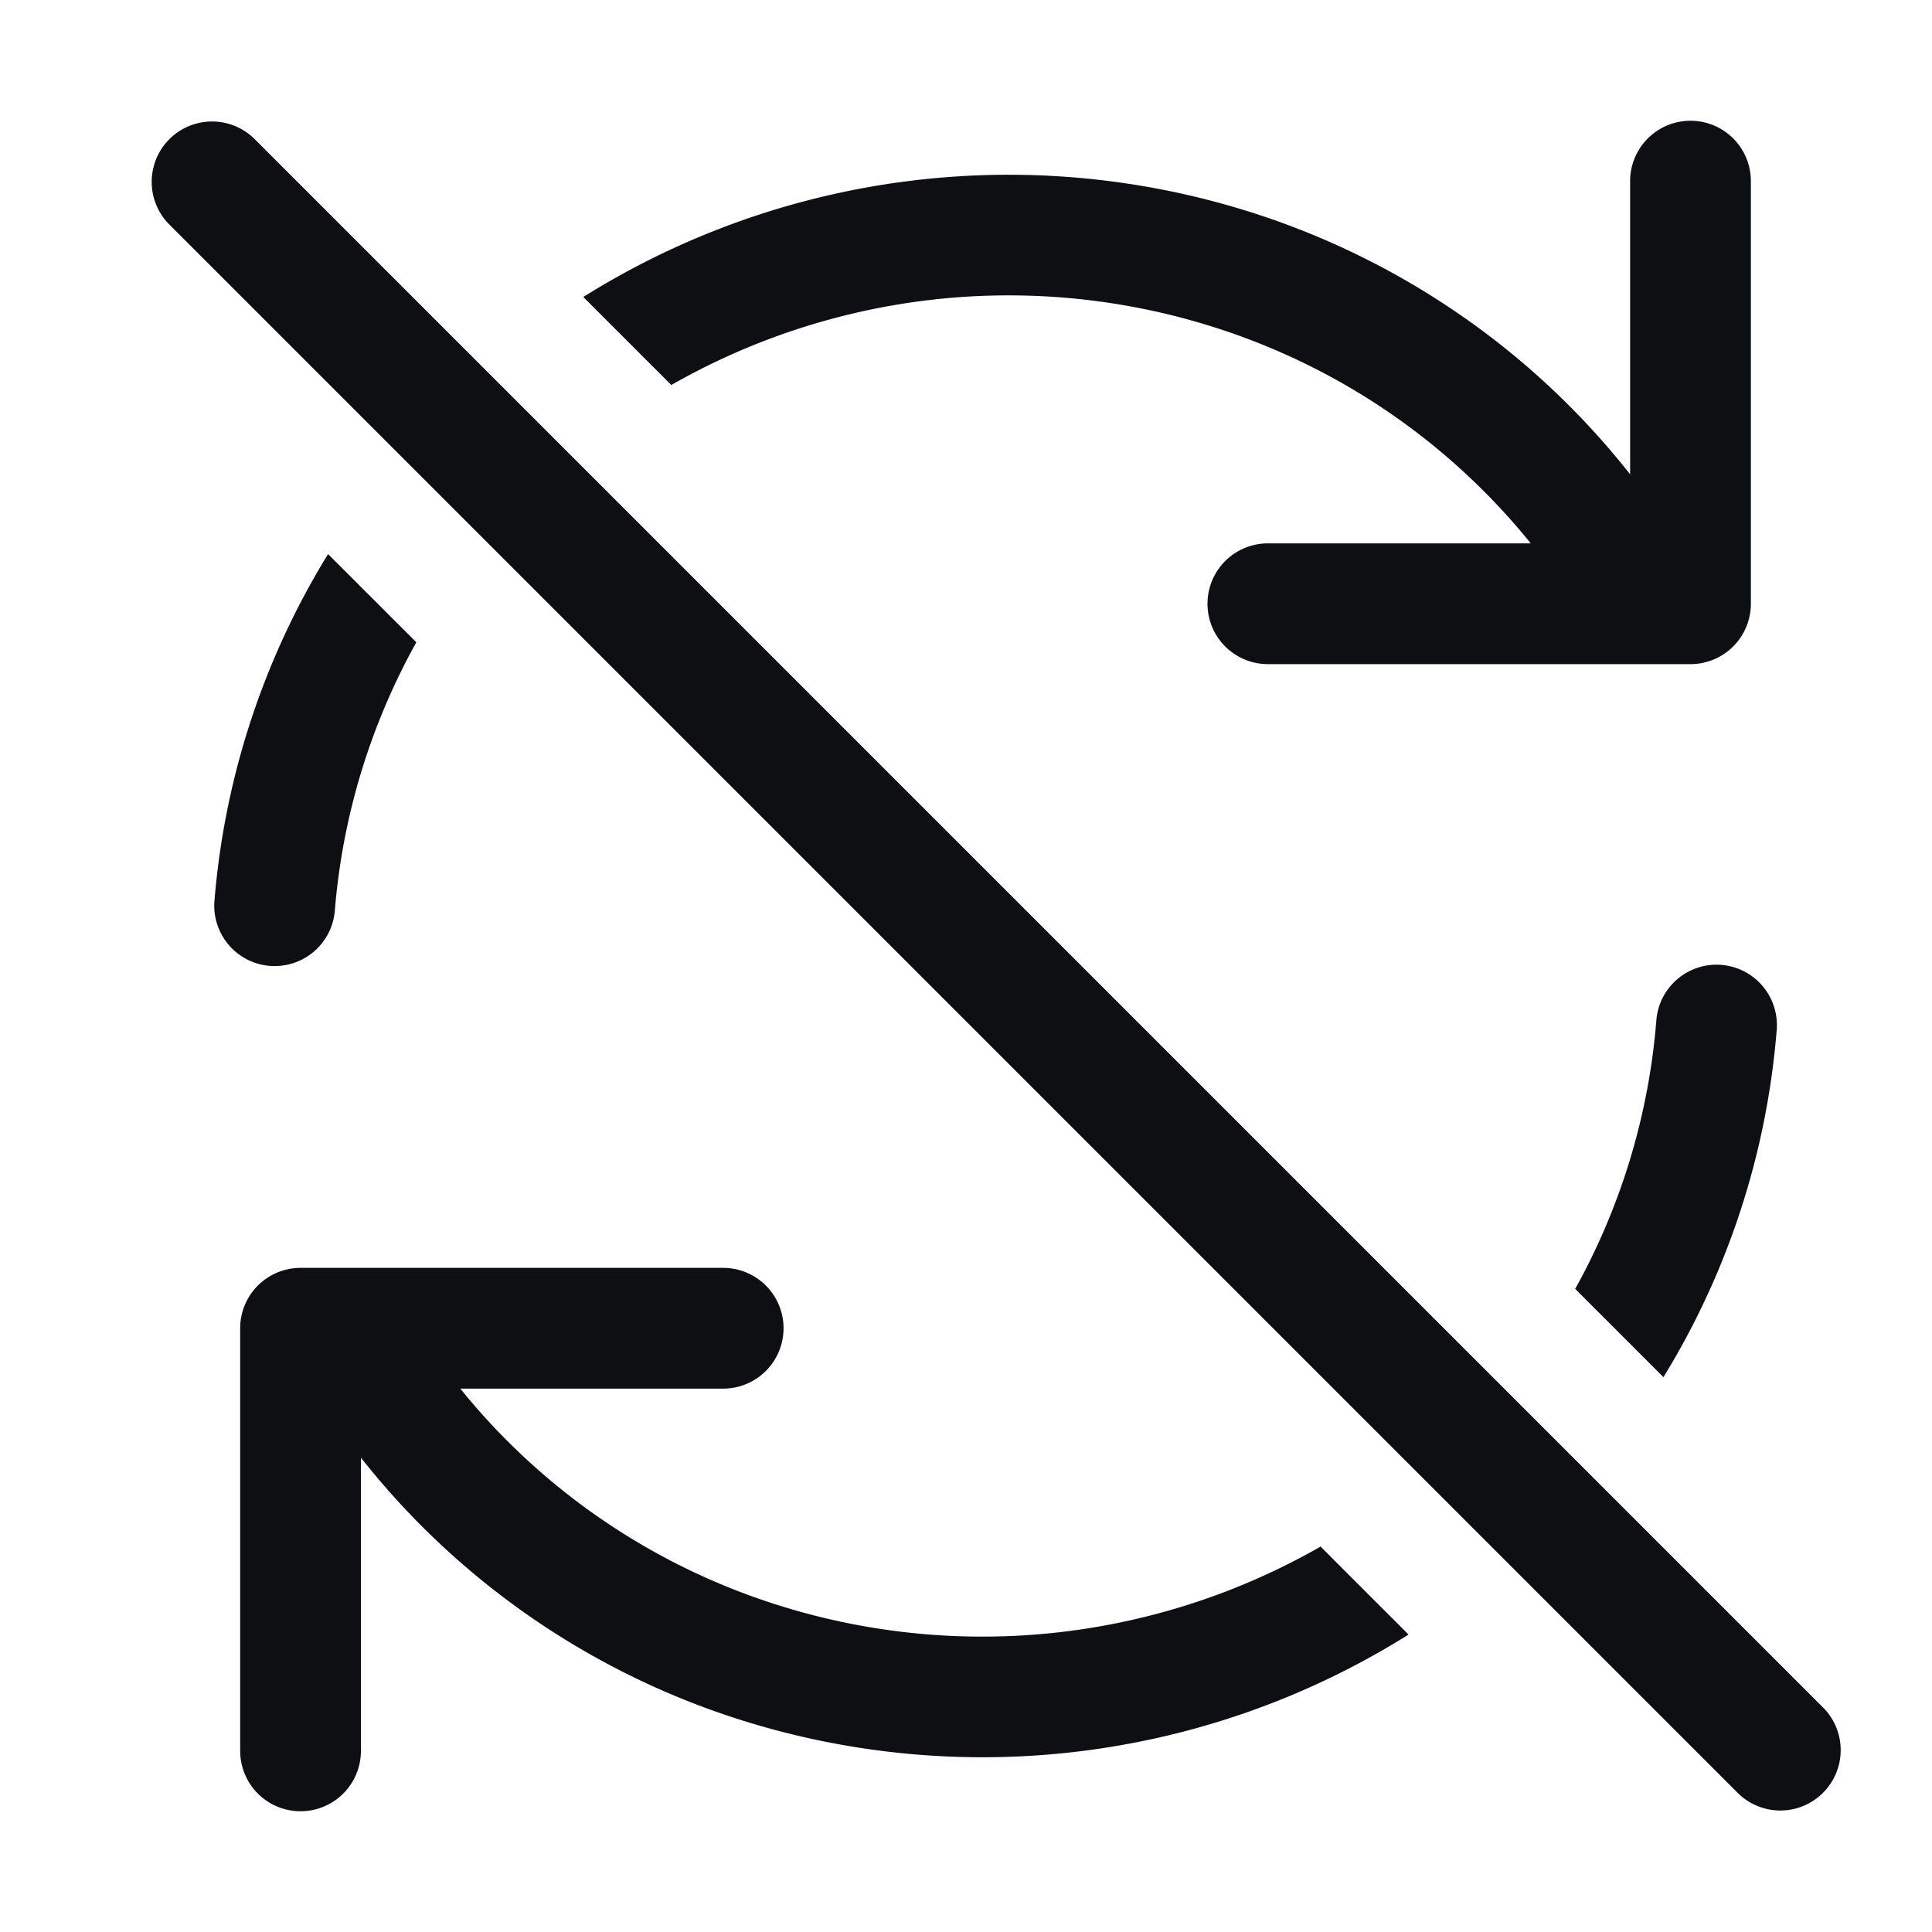 <svg xmlns="http://www.w3.org/2000/svg" fill="none" viewBox="0 0 32 32"><path fill="#0D0F13" d="M29.426 17.08a12.967 12.967 0 0 1-1.874 5.73l-1.462-1.462a10.958 10.958 0 0 0 1.343-4.43 1 1 0 1 1 1.993.162ZM19.186 26.723a11.281 11.281 0 0 0 2.687-1.107l1.457 1.457a13.272 13.272 0 0 1-11.568 1.243 13.012 13.012 0 0 1-5.784-4.172V29a1 1 0 1 1-2 0v-7a1 1 0 0 1 1-1h7a1 1 0 1 1 0 2H7.624a11.014 11.014 0 0 0 4.82 3.436 11.24 11.24 0 0 0 6.742.287ZM13.792 5.277c-.94.252-1.838.623-2.673 1.1L9.661 4.919a13.276 13.276 0 0 1 11.556-1.235c2.288.83 4.29 2.277 5.783 4.172V3a1 1 0 1 1 2 0v7a1 1 0 0 1-1 1h-7a1 1 0 1 1 0-2h4.354a11.014 11.014 0 0 0-4.82-3.436 11.24 11.24 0 0 0-6.742-.287ZM6.896 10.638 5.434 9.177a12.967 12.967 0 0 0-1.882 5.743 1 1 0 1 0 1.994.162c.127-1.565.59-3.078 1.35-4.444ZM4.207 2.293a1 1 0 0 0-1.414 1.414l26 26a1 1 0 0 0 1.414-1.414l-26-26Z"/></svg>